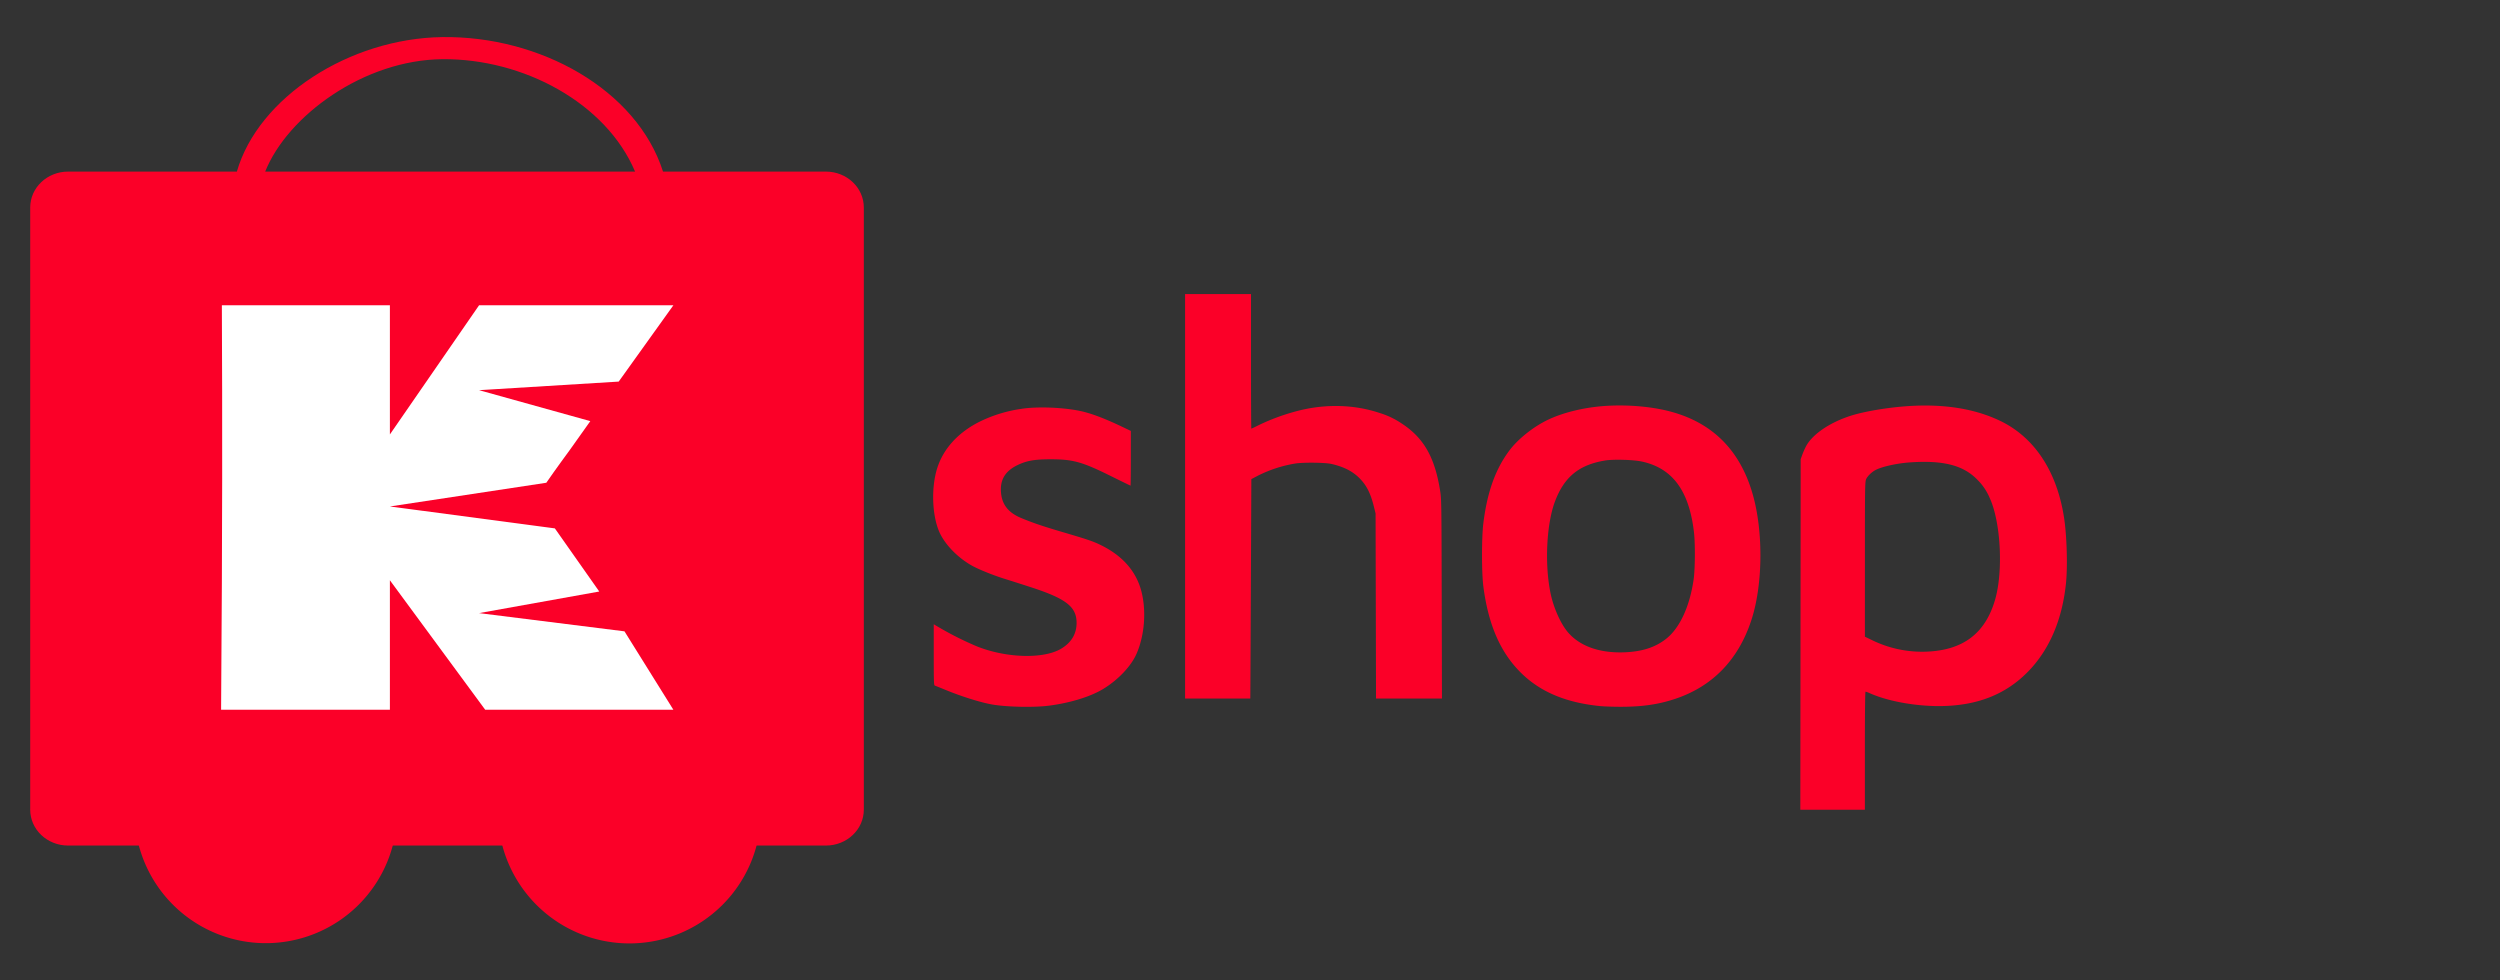 <svg xmlns="http://www.w3.org/2000/svg" xmlns:xlink="http://www.w3.org/1999/xlink" width="1821" height="714" viewBox="0 0 1821 714">
  <rect x="0" y="0" width="1821" height="714" fill="#333333" stroke="none"/>
  <defs>
    <style>
      .cls-1 {
        clip-path: url(#clip-Kshop_main);
      }

      .cls-2, .cls-4 {
        fill: #fb0028;
      }

      .cls-3 {
        fill: #FFFFFF;
      }

      .cls-4 {
        fill-rule: evenodd;
      }
    </style>
    <clipPath id="clip-Kshop_main">
      <rect width="1821" height="714"/>
    </clipPath>
  </defs>
  <g id="Kshop_main" class="cls-1">
    <g id="Group_1864" data-name="Group 1864" transform="translate(-5405 -3710.742)">
      <g id="Group_1863" data-name="Group 1863" transform="translate(5427 3737.742)">
        <g id="Group_1845" data-name="Group 1845" transform="translate(75.932 468.629)">
          <path id="Wheel_2_4_" class="cls-2" d="M164.474,432.09a95.685,95.685,0,1,1-95.692,95.688A95.7,95.7,0,0,1,164.474,432.09Z" transform="translate(-68.781 -432.09)"/>
          <path id="Wheel_1_4_" class="cls-2" d="M398.648,432.09a95.777,95.777,0,1,1-95.667,95.688A95.7,95.7,0,0,1,398.648,432.09Z" transform="translate(-38.185 -432.09)"/>
        </g>
        <path id="Cart_4_" class="cls-2" d="M604.717,170.234H486.146C466.958,110.319,396.4,71.327,325.469,72.263c-67.669.893-134.148,43.844-149.735,97.971H52.863c-15.337,0-27.661,11.737-27.661,26.184V634.977c0,14.477,12.324,26.175,27.661,26.175H604.717c15.366,0,27.693-11.7,27.693-26.175V196.419C632.41,181.971,620.083,170.234,604.717,170.234Zm-138.937,0H196.368c16.18-40.519,71.745-81.376,129.1-81.875C384.562,87.845,444.743,120.369,465.78,170.234Z" transform="translate(-25.201 -72.247)"/>
        <g id="XMLID_1_" transform="translate(139.048 195.361)">
          <path id="XMLID_2_" class="cls-3" d="M280.847,413.471V361.5l69.4,94.294h137.08L451.718,398.7,345.8,385.423,433.353,369.7l-32.346-45.99-120.16-15.963,113.939-17.269c6.434-9.382,17.145-23.929,17.145-23.929l14.9-20.961L345.8,223.038l101.719-6.252L487.343,161.2H345.8l-64.953,94.081V161.2H158.453s.553,96.871,0,202.769L157.9,455.8H280.847Z" transform="translate(-157.9 -161.197)"/>
        </g>
      </g>
      <path id="shop_2x_5_" data-name="shop@2x (5)" class="cls-4" d="M254.64,356.3V503.6h47.516l.073-11.129c.04-6.121.209-42.077.375-79.9l.3-68.774,4.5-2.358a94.557,94.557,0,0,1,27.259-8.964c5.623-.962,21.811-.812,26.46.245,9.029,2.053,15.434,5.284,20.483,10.333,5.143,5.143,8.127,10.976,10.487,20.5l1.3,5.254.162,67.4.162,67.4h48.024l-.168-72.65c-.165-71.391-.186-72.764-1.235-79.194-3.944-24.172-11.97-38.1-27.95-48.5a59.065,59.065,0,0,0-15.953-7.618c-17.532-5.883-37.091-6.707-56.4-2.376a154.12,154.12,0,0,0-32.4,11.529c-2.454,1.233-4.579,2.241-4.722,2.241s-.26-22.058-.26-49.017V209H254.64V356.3m308.106-65.94c-16.23.87-32.56,4.731-44.352,10.485-10.379,5.065-21.273,13.795-27.444,21.994-10.231,13.594-16.25,30.392-19.067,53.218-1.275,10.335-1.273,35.858,0,45.766,3.719,28.834,12.948,49.458,28.821,64.4,13.883,13.068,32.16,20.5,56.285,22.9,2.751.273,9.5.5,15.005.5,15.7,0,27.415-1.7,39.591-5.753,27.392-9.114,46.25-28.679,55.656-57.743,8.319-25.707,8.656-64.243.8-91.512q-13.762-47.772-59.994-60.08c-13.021-3.459-29.766-5-45.307-4.165m219.326.2c-15.165.933-32.974,3.919-43.046,7.218-15.156,4.965-27.535,13.495-32.11,22.125a57.458,57.458,0,0,0-2.7,6.136l-1.171,3.251-.131,127.669-.132,127.669h47.03V541.615c0-27.5.175-43.015.486-43.015a19.671,19.671,0,0,1,3.272,1.232c12.81,5.665,32.38,9.295,50.082,9.289,27.422-.01,48.694-8.273,65.247-25.346,15.493-15.979,24.823-37.97,27.452-64.7,1.169-11.891.575-33.136-1.288-46.016-5-34.563-21.653-59.917-47.282-71.979-18.269-8.6-40.095-12.092-65.706-10.517m-646.223,1.987a101.822,101.822,0,0,0-30.511,9.238c-15.861,7.843-26.792,19.784-31.292,34.188-4.333,13.867-3.738,33.651,1.376,45.813,3.906,9.287,13.5,19.26,24.23,25.179,5.01,2.764,15.767,7.073,23.942,9.589,3.714,1.143,12.379,3.912,19.257,6.155,25.214,8.22,32.761,14.164,32.761,25.8,0,7.993-3.779,14.334-11.191,18.778-12.706,7.619-39.572,6.945-61.084-1.531A237.412,237.412,0,0,1,73.2,450.49l-1.626-.988v22.24c0,20.746.059,22.258.875,22.508.482.147,3.689,1.431,7.127,2.854,12.172,5.036,26.591,9.543,35.012,10.943,10.673,1.774,30.081,2.158,40.649.8,15.557-1.994,30.179-6.455,39.5-12.052,10.954-6.579,20.5-16.59,24.516-25.712,5.843-13.27,7.26-30.985,3.625-45.314-3.689-14.542-13.514-25.908-29.1-33.661-5.957-2.964-9.659-4.232-28.653-9.817-13.906-4.088-21.551-6.688-29.89-10.164-9.024-3.762-13.669-9.4-14.6-17.719-1.1-9.8,2.731-16.414,12.092-20.891,6.576-3.146,12.277-4.152,23.627-4.171,16.574-.029,23.209,1.806,44.26,12.238,7.726,3.828,14.151,6.961,14.278,6.961s.232-8.969.232-19.931V308.685l-6.958-3.311c-12.78-6.081-22.579-9.722-30.48-11.327-12.527-2.543-30.677-3.194-41.838-1.5m424.646,37.7c-18.809,3.138-29.495,11.8-36.261,29.386-6.385,16.6-7.834,46.336-3.3,67.735,2.089,9.861,6.91,20.893,11.836,27.082,8.529,10.719,23.235,16.182,41.731,15.5,13.01-.478,22.708-3.614,30.628-9.906,9.88-7.849,17.123-23.543,19.948-43.228,1.051-7.324,1.195-25.819.265-34.012-3.453-30.4-15.581-46.951-37.964-51.8-6.239-1.353-20.843-1.763-26.883-.756m222.827,1.313c-9.617.62-20.633,2.995-25.567,5.512-2.886,1.473-5.964,4.424-7.011,6.722-.864,1.9-.912,4.919-.922,58.393l-.011,56.393,5.627,2.7a82.81,82.81,0,0,0,39.639,8.17c26.381-1.125,42.411-13.32,49.53-37.677,6.132-20.981,4.189-57.041-4.017-74.56a40.57,40.57,0,0,0-8.471-12.6c-10.243-10.767-24.61-14.61-48.8-13.051" transform="translate(6013.573 3715.935)"/>
    </g>
  </g>
</svg>
